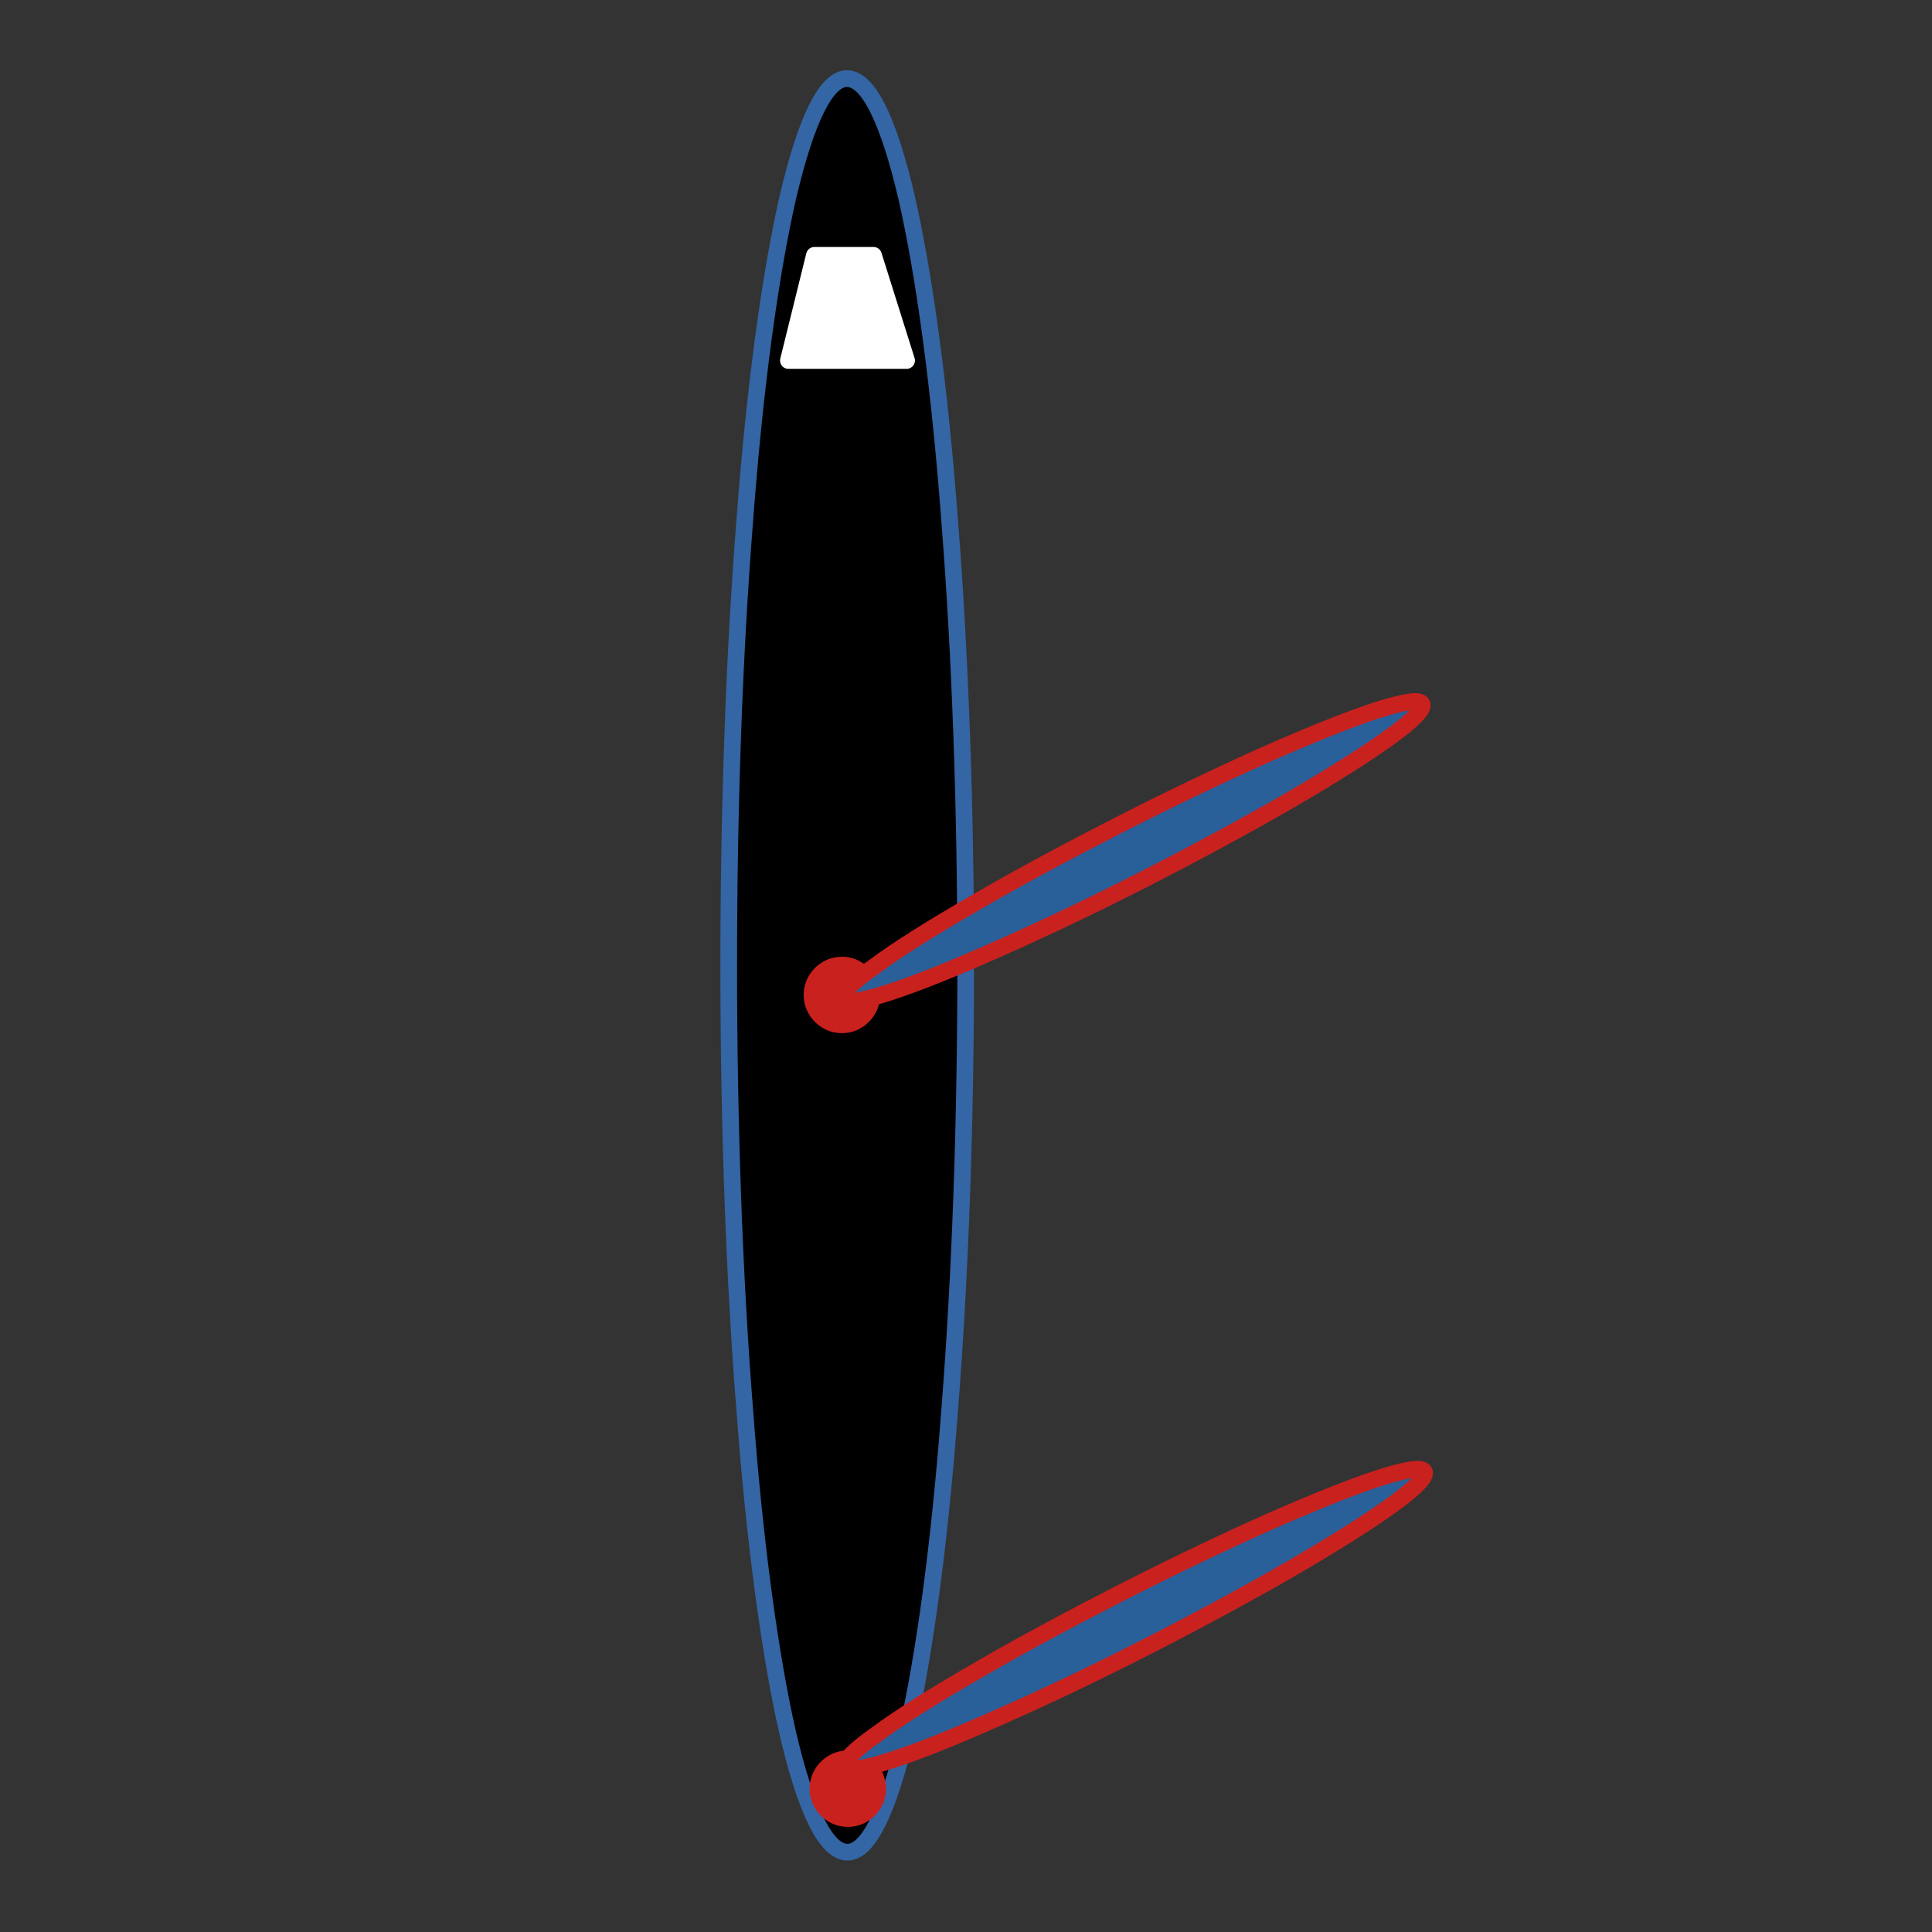 <?xml version="1.0" encoding="UTF-8"?>
<!DOCTYPE svg PUBLIC "-//W3C//DTD SVG 1.1//EN" "http://www.w3.org/Graphics/SVG/1.1/DTD/svg11.dtd">
<svg version="1.2" width="32.69mm" height="32.69mm" viewBox="0 0 3269 3269" preserveAspectRatio="xMidYMid" fill-rule="evenodd" stroke-width="28.222" stroke-linejoin="round" xmlns="http://www.w3.org/2000/svg" xmlns:ooo="http://xml.openoffice.org/svg/export" xmlns:xlink="http://www.w3.org/1999/xlink" xmlns:presentation="http://sun.com/xmlns/staroffice/presentation" xmlns:smil="http://www.w3.org/2001/SMIL20/" xmlns:anim="urn:oasis:names:tc:opendocument:xmlns:animation:1.0" xml:space="preserve">
 <rect x="0" y="0" width="3269" height="3269" fill="#333333" stroke="none"/>
 <defs class="ClipPathGroup">
  <clipPath id="presentation_clip_path" clipPathUnits="userSpaceOnUse">
   <rect x="0" y="0" width="3269" height="3269"/>
  </clipPath>
  <clipPath id="presentation_clip_path_shrink" clipPathUnits="userSpaceOnUse">
   <rect x="3" y="3" width="3263" height="3263"/>
  </clipPath>
 </defs>
 <defs class="TextShapeIndex">
  <g ooo:slide="id1" ooo:id-list="id3 id4 id5 id6 id7 id8"/>
 </defs>
 <defs class="EmbeddedBulletChars">
  <g id="bullet-char-template-57356" transform="scale(0,-0)">
   <path d="M 580,1141 L 1163,571 580,0 -4,571 580,1141 Z"/>
  </g>
  <g id="bullet-char-template-57354" transform="scale(0,-0)">
   <path d="M 8,1128 L 1137,1128 1137,0 8,0 8,1128 Z"/>
  </g>
  <g id="bullet-char-template-10146" transform="scale(0,-0)">
   <path d="M 174,0 L 602,739 174,1481 1456,739 174,0 Z M 1358,739 L 309,1346 659,739 1358,739 Z"/>
  </g>
  <g id="bullet-char-template-10132" transform="scale(0,-0)">
   <path d="M 2015,739 L 1276,0 717,0 1260,543 174,543 174,936 1260,936 717,1481 1274,1481 2015,739 Z"/>
  </g>
  <g id="bullet-char-template-10007" transform="scale(0,-0)">
   <path d="M 0,-2 C -7,14 -16,27 -25,37 L 356,567 C 262,823 215,952 215,954 215,979 228,992 255,992 264,992 276,990 289,987 310,991 331,999 354,1012 L 381,999 492,748 772,1049 836,1024 860,1049 C 881,1039 901,1025 922,1006 886,937 835,863 770,784 769,783 710,716 594,584 L 774,223 C 774,196 753,168 711,139 L 727,119 C 717,90 699,76 672,76 641,76 570,178 457,381 L 164,-76 C 142,-110 111,-127 72,-127 30,-127 9,-110 8,-76 1,-67 -2,-52 -2,-32 -2,-23 -1,-13 0,-2 Z"/>
  </g>
  <g id="bullet-char-template-10004" transform="scale(0,-0)">
   <path d="M 285,-33 C 182,-33 111,30 74,156 52,228 41,333 41,471 41,549 55,616 82,672 116,743 169,778 240,778 293,778 328,747 346,684 L 369,508 C 377,444 397,411 428,410 L 1163,1116 C 1174,1127 1196,1133 1229,1133 1271,1133 1292,1118 1292,1087 L 1292,965 C 1292,929 1282,901 1262,881 L 442,47 C 390,-6 338,-33 285,-33 Z"/>
  </g>
  <g id="bullet-char-template-9679" transform="scale(0,-0)">
   <path d="M 813,0 C 632,0 489,54 383,161 276,268 223,411 223,592 223,773 276,916 383,1023 489,1130 632,1184 813,1184 992,1184 1136,1130 1245,1023 1353,916 1407,772 1407,592 1407,412 1353,268 1245,161 1136,54 992,0 813,0 Z"/>
  </g>
  <g id="bullet-char-template-8226" transform="scale(0,-0)">
   <path d="M 346,457 C 273,457 209,483 155,535 101,586 74,649 74,723 74,796 101,859 155,911 209,963 273,989 346,989 419,989 480,963 531,910 582,859 608,796 608,723 608,648 583,586 532,535 482,483 420,457 346,457 Z"/>
  </g>
  <g id="bullet-char-template-8211" transform="scale(0,-0)">
   <path d="M -4,459 L 1135,459 1135,606 -4,606 -4,459 Z"/>
  </g>
  <g id="bullet-char-template-61548" transform="scale(0,-0)">
   <path d="M 173,740 C 173,903 231,1043 346,1159 462,1274 601,1332 765,1332 928,1332 1067,1274 1183,1159 1299,1043 1357,903 1357,740 1357,577 1299,437 1183,322 1067,206 928,148 765,148 601,148 462,206 346,322 231,437 173,577 173,740 Z"/>
  </g>
 </defs>
 <g>
  <g id="id2" class="Master_Slide">
   <g id="bg-id2" class="Background"/>
   <g id="bo-id2" class="BackgroundObjects"/>
  </g>
 </g>
 <g class="SlideGroup">
  <g>
   <g id="container-id1">
    <g id="id1" class="Slide" clip-path="url(#presentation_clip_path)">
     <g class="Page">
      <g class="com.sun.star.drawing.CustomShape">
       <g id="id3">
        <rect class="BoundingBox" stroke="none" fill="none" x="1232" y="132" width="404" height="3004"/>
        <path fill="rgb(0,0,0)" stroke="none" d="M 1634,1634 C 1634,1897 1625,2156 1607,2384 1590,2612 1564,2801 1534,2933 1503,3065 1469,3134 1434,3134 1398,3134 1364,3065 1333,2933 1303,2801 1277,2612 1260,2384 1242,2156 1233,1897 1233,1634 1233,1370 1242,1111 1260,883 1277,655 1303,466 1333,334 1364,202 1398,133 1433,133 1469,133 1503,202 1534,334 1564,466 1590,655 1607,883 1625,1111 1634,1370 1634,1633 L 1634,1634 Z"/>
        <path fill="none" stroke="rgb(52,101,164)" d="M 1634,1634 C 1634,1897 1625,2156 1607,2384 1590,2612 1564,2801 1534,2933 1503,3065 1469,3134 1434,3134 1398,3134 1364,3065 1333,2933 1303,2801 1277,2612 1260,2384 1242,2156 1233,1897 1233,1634 1233,1370 1242,1111 1260,883 1277,655 1303,466 1333,334 1364,202 1398,133 1433,133 1469,133 1503,202 1534,334 1564,466 1590,655 1607,883 1625,1111 1634,1370 1634,1633 L 1634,1634 Z"/>
       </g>
      </g>
      <g class="com.sun.star.drawing.CustomShape">
       <g id="id4">
        <rect class="BoundingBox" stroke="none" fill="none" x="1383" y="2975" width="104" height="104"/>
        <path fill="rgb(201,33,30)" stroke="none" d="M 1485,3027 C 1485,3035 1483,3044 1478,3052 1474,3059 1467,3066 1460,3070 1452,3075 1443,3077 1435,3077 1426,3077 1417,3075 1409,3070 1402,3066 1395,3059 1391,3052 1386,3044 1384,3035 1384,3027 1384,3018 1386,3009 1391,3001 1395,2994 1402,2987 1409,2983 1417,2978 1426,2976 1435,2976 1443,2976 1452,2978 1460,2983 1467,2987 1474,2994 1478,3001 1483,3009 1485,3018 1485,3027 L 1485,3027 Z"/>
        <path fill="none" stroke="rgb(201,33,30)" d="M 1485,3027 C 1485,3035 1483,3044 1478,3052 1474,3059 1467,3066 1460,3070 1452,3075 1443,3077 1435,3077 1426,3077 1417,3075 1409,3070 1402,3066 1395,3059 1391,3052 1386,3044 1384,3035 1384,3027 1384,3018 1386,3009 1391,3001 1395,2994 1402,2987 1409,2983 1417,2978 1426,2976 1435,2976 1443,2976 1452,2978 1460,2983 1467,2987 1474,2994 1478,3001 1483,3009 1485,3018 1485,3027 Z"/>
       </g>
      </g>
      <g class="com.sun.star.drawing.CustomShape">
       <g id="id5">
        <rect class="BoundingBox" stroke="none" fill="none" x="1373" y="1632" width="104" height="104"/>
        <path fill="rgb(201,33,30)" stroke="none" d="M 1475,1684 C 1475,1692 1473,1701 1468,1709 1464,1716 1457,1723 1450,1727 1442,1732 1433,1734 1425,1734 1416,1734 1407,1732 1399,1727 1392,1723 1385,1716 1381,1709 1376,1701 1374,1692 1374,1684 1374,1675 1376,1666 1381,1658 1385,1651 1392,1644 1399,1640 1407,1635 1416,1633 1425,1633 1433,1633 1442,1635 1450,1640 1457,1644 1464,1651 1468,1658 1473,1666 1475,1675 1475,1684 L 1475,1684 Z"/>
        <path fill="none" stroke="rgb(201,33,30)" d="M 1475,1684 C 1475,1692 1473,1701 1468,1709 1464,1716 1457,1723 1450,1727 1442,1732 1433,1734 1425,1734 1416,1734 1407,1732 1399,1727 1392,1723 1385,1716 1381,1709 1376,1701 1374,1692 1374,1684 1374,1675 1376,1666 1381,1658 1385,1651 1392,1644 1399,1640 1407,1635 1416,1633 1425,1633 1433,1633 1442,1635 1450,1640 1457,1644 1464,1651 1468,1658 1473,1666 1475,1675 1475,1684 Z"/>
       </g>
      </g>
      <g class="com.sun.star.drawing.CustomShape">
       <g id="id6">
        <rect class="BoundingBox" stroke="none" fill="none" x="1424" y="1186" width="985" height="511"/>
        <path fill="rgb(42,96,153)" stroke="none" d="M 1939,1486 C 1853,1530 1767,1571 1690,1605 1614,1639 1549,1665 1502,1680 1456,1695 1429,1698 1425,1691 1421,1683 1440,1663 1480,1635 1519,1606 1578,1569 1651,1527 1723,1485 1807,1440 1893,1396 1979,1352 2065,1311 2141,1277 2218,1243 2283,1217 2329,1202 2376,1187 2402,1183 2406,1191 2410,1199 2392,1218 2352,1247 2312,1276 2253,1313 2181,1355 2108,1397 2025,1442 1939,1486 L 1939,1486 Z"/>
        <path fill="none" stroke="rgb(201,33,30)" d="M 1939,1486 C 1853,1530 1767,1571 1690,1605 1614,1639 1549,1665 1502,1680 1456,1695 1429,1698 1425,1691 1421,1683 1440,1663 1480,1635 1519,1606 1578,1569 1651,1527 1723,1485 1807,1440 1893,1396 1979,1352 2065,1311 2141,1277 2218,1243 2283,1217 2329,1202 2376,1187 2402,1183 2406,1191 2410,1199 2392,1218 2352,1247 2312,1276 2253,1313 2181,1355 2108,1397 2025,1442 1939,1486 L 1939,1486 Z"/>
       </g>
      </g>
      <g class="com.sun.star.drawing.CustomShape">
       <g id="id7">
        <rect class="BoundingBox" stroke="none" fill="none" x="1428" y="2485" width="985" height="511"/>
        <path fill="rgb(42,96,153)" stroke="none" d="M 1943,2785 C 1857,2829 1771,2870 1694,2904 1618,2938 1553,2964 1506,2979 1460,2994 1433,2997 1429,2990 1425,2982 1444,2962 1484,2934 1523,2905 1582,2868 1655,2826 1727,2784 1811,2739 1897,2695 1983,2651 2069,2610 2145,2576 2222,2542 2287,2516 2333,2501 2380,2486 2406,2482 2410,2490 2414,2498 2396,2517 2356,2546 2316,2575 2257,2612 2185,2654 2112,2696 2029,2741 1943,2785 L 1943,2785 Z"/>
        <path fill="none" stroke="rgb(201,33,30)" d="M 1943,2785 C 1857,2829 1771,2870 1694,2904 1618,2938 1553,2964 1506,2979 1460,2994 1433,2997 1429,2990 1425,2982 1444,2962 1484,2934 1523,2905 1582,2868 1655,2826 1727,2784 1811,2739 1897,2695 1983,2651 2069,2610 2145,2576 2222,2542 2287,2516 2333,2501 2380,2486 2406,2482 2410,2490 2414,2498 2396,2517 2356,2546 2316,2575 2257,2612 2185,2654 2112,2696 2029,2741 1943,2785 L 1943,2785 Z"/>
       </g>
      </g>
      <g class="com.sun.star.drawing.CustomShape">
       <g id="id8">
        <rect class="BoundingBox" stroke="none" fill="none" x="1333" y="431" width="203" height="181"/>
        <path fill="rgb(255,255,255)" stroke="none" d="M 1534,610 L 1334,610 1378,432 1478,432 1534,610 Z"/>
        <path fill="none" stroke="rgb(255,255,255)" d="M 1534,610 L 1334,610 1378,432 1478,432 1534,610 Z"/>
       </g>
      </g>
     </g>
    </g>
   </g>
  </g>
 </g>
</svg>